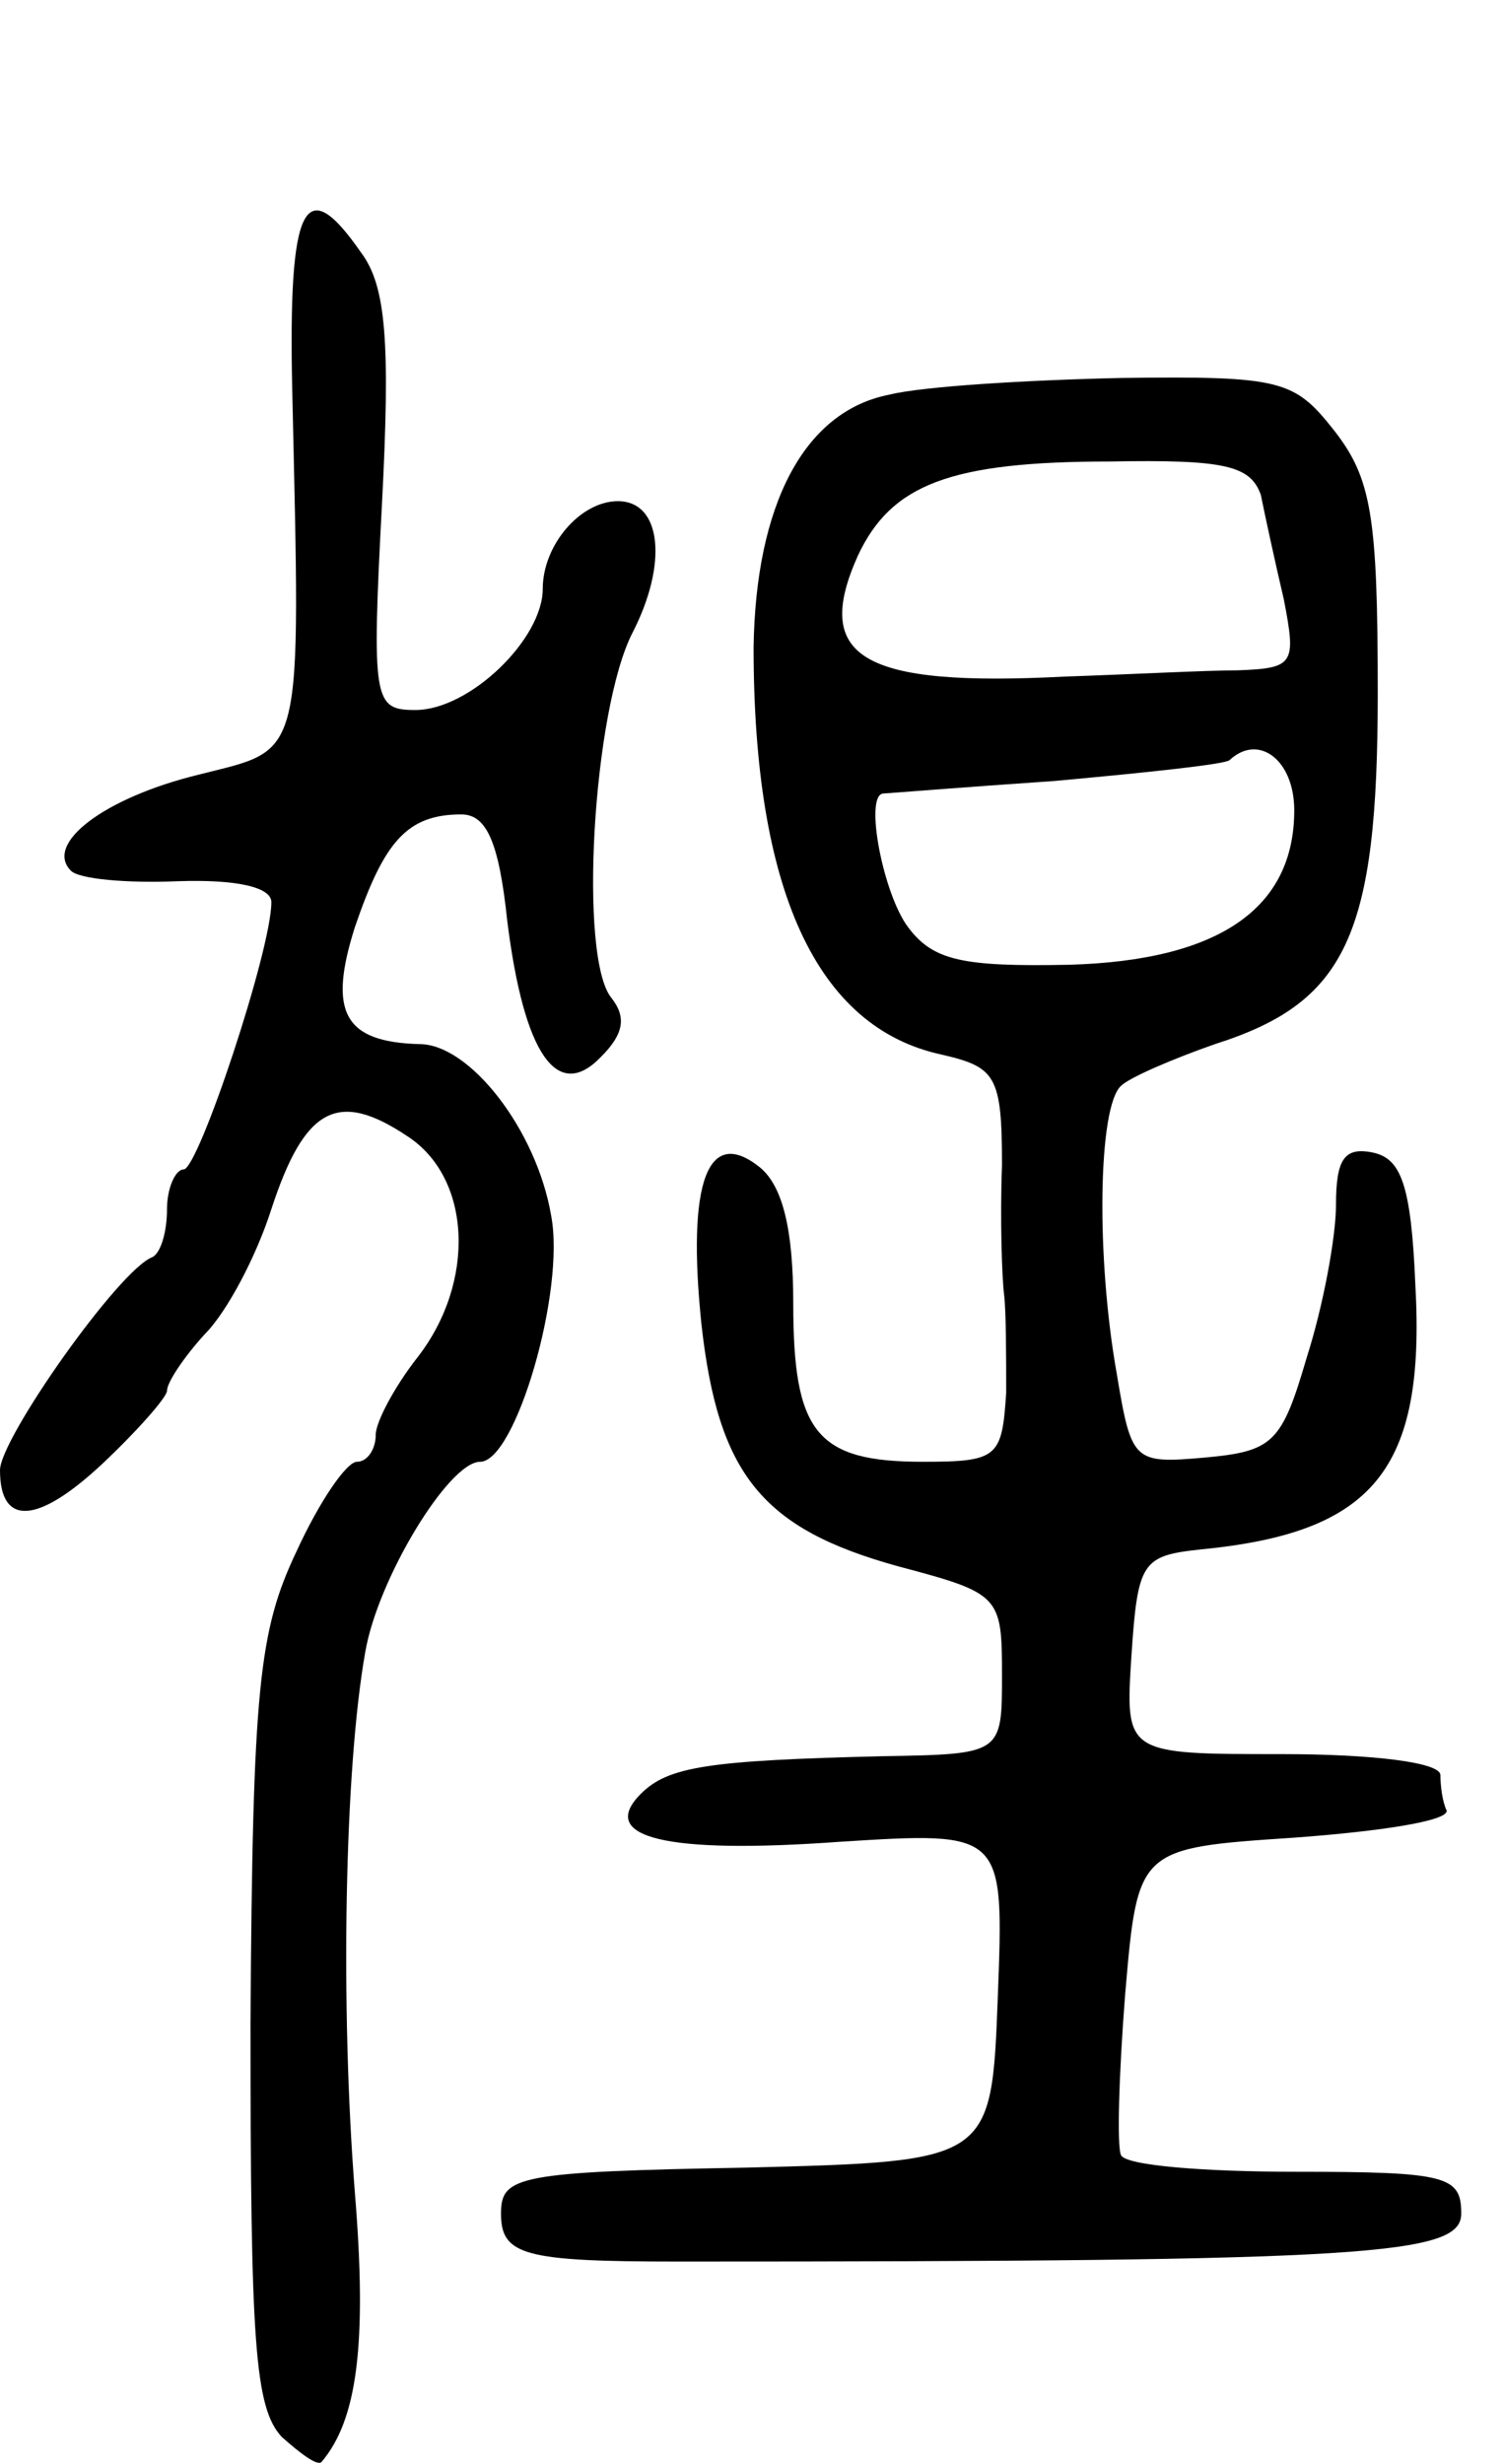 <svg version="1.0" xmlns="http://www.w3.org/2000/svg"
 width="72pt" height="118pt" viewBox="0 0 72 118"
 preserveAspectRatio="xMidYMid meet">
<g transform="translate(0,118) scale(0.1,-0.1)"
fill="#000000" stroke="none">
<path d="M140 993 c4 -180 6 -171 -45 -184 -45 -11 -74 -33 -61 -46 4 -4 27
-6 51 -5 29 1 45 -3 45 -10 0 -23 -35 -128 -42 -128 -4 0 -8 -9 -8 -19 0 -11
-3 -21 -7 -23 -16 -6 -73 -87 -73 -102 0 -27 18 -26 49 3 17 16 31 32 31 35 0
4 8 16 18 27 11 11 25 38 32 60 16 49 32 57 65 35 31 -20 33 -70 5 -106 -11
-14 -20 -31 -20 -37 0 -7 -4 -13 -9 -13 -5 0 -18 -19 -29 -43 -18 -38 -21 -65
-22 -226 0 -153 2 -184 15 -198 9 -8 17 -14 19 -12 17 20 22 56 16 129 -7 89
-5 203 5 259 6 35 40 91 55 91 17 0 41 82 34 118 -7 41 -39 82 -63 82 -36 1
-44 15 -31 56 14 41 25 54 51 54 12 0 18 -13 22 -51 8 -64 24 -87 45 -65 11
11 12 19 5 28 -16 19 -9 138 10 175 17 33 14 63 -7 63 -18 0 -36 -21 -36 -42
0 -24 -35 -58 -61 -58 -20 0 -21 4 -16 99 4 77 2 104 -10 120 -27 39 -35 24
-33 -66z"/>
<path d="M426 991 c-41 -8 -64 -53 -65 -121 0 -116 30 -182 90 -195 26 -6 29
-10 29 -53 -1 -26 0 -54 1 -62 1 -8 1 -30 1 -47 -2 -31 -4 -33 -40 -33 -51 0
-62 14 -62 76 0 35 -5 56 -16 65 -25 20 -35 -7 -28 -75 8 -72 29 -98 94 -116
49 -13 50 -14 50 -52 0 -38 0 -38 -57 -39 -84 -2 -103 -5 -116 -18 -21 -21 12
-29 95 -23 79 5 79 5 76 -74 -3 -79 -3 -79 -120 -82 -110 -2 -118 -4 -118 -22
0 -20 11 -23 85 -23 331 0 375 3 375 23 0 18 -7 20 -79 20 -44 0 -82 3 -84 8
-2 4 -1 39 2 77 6 70 6 70 81 75 41 3 74 8 73 13 -2 4 -3 12 -3 17 0 6 -32 10
-76 10 -75 0 -75 0 -72 47 3 45 5 48 33 51 83 8 108 38 103 127 -2 48 -7 60
-20 63 -14 3 -18 -3 -18 -25 0 -15 -6 -48 -14 -73 -12 -41 -16 -45 -49 -48
-34 -3 -35 -2 -42 40 -10 56 -9 128 2 138 4 4 25 13 45 20 63 20 78 52 78 168
0 85 -3 103 -21 126 -19 24 -25 26 -102 25 -45 -1 -95 -4 -111 -8z m178 -48
c2 -10 7 -33 11 -50 6 -31 5 -33 -22 -34 -15 0 -53 -2 -83 -3 -97 -5 -121 9
-99 58 16 34 44 45 121 45 55 1 67 -2 72 -16z m16 -151 c0 -47 -36 -72 -108
-74 -51 -1 -65 2 -77 18 -12 16 -21 63 -12 64 1 0 38 3 82 6 44 4 82 8 84 10
14 13 31 0 31 -24z"/>
</g>
</svg>
